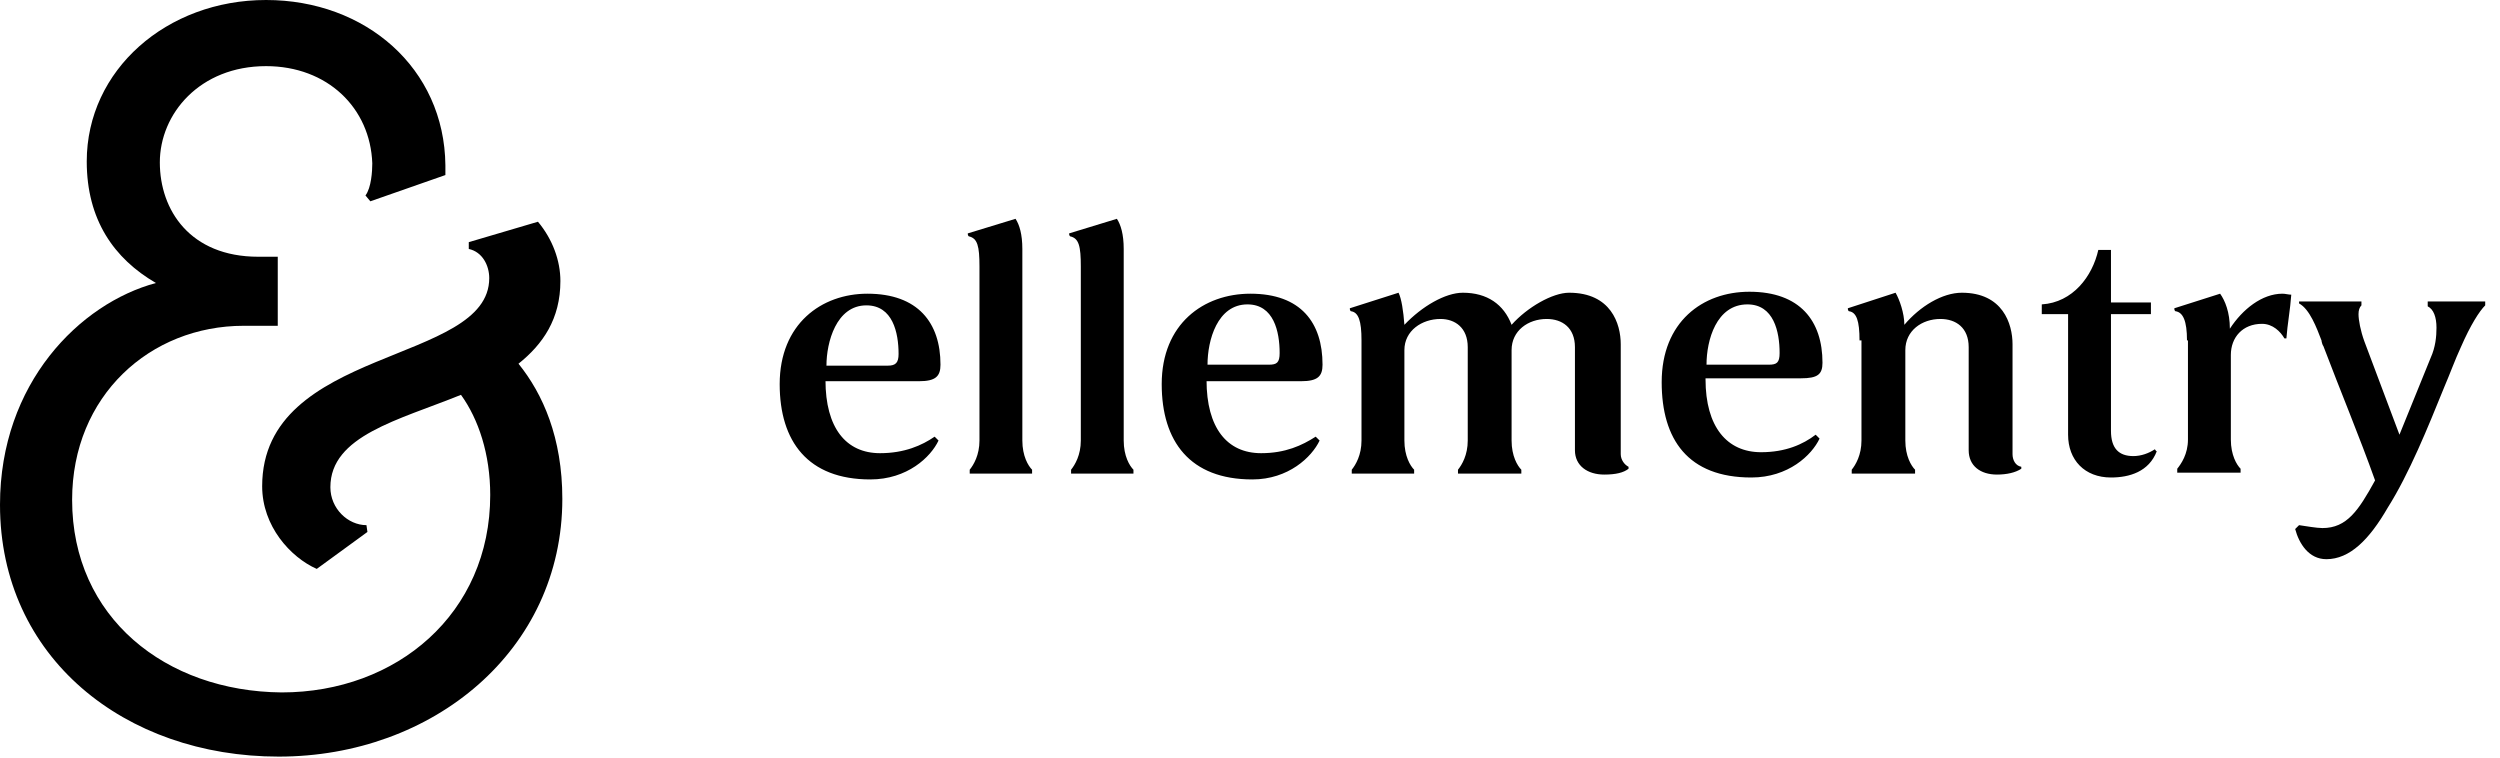 <svg width="165" height="50" viewBox="0 0 165 50" fill="none" xmlns="http://www.w3.org/2000/svg">
<path d="M34.22 24.005C35.828 22.721 36.986 21.053 36.986 18.549C36.986 17.201 36.471 15.79 35.506 14.634L30.939 15.982V16.431C31.84 16.624 32.29 17.523 32.29 18.357C32.29 24.069 17.303 22.85 17.303 32.092C17.303 34.724 19.168 36.778 20.905 37.548L24.25 35.109L24.186 34.66C22.963 34.66 21.805 33.569 21.805 32.157C21.805 28.755 26.308 27.728 30.425 26.059C31.583 27.664 32.355 29.974 32.355 32.67C32.355 40.501 26.18 45.7 18.589 45.7C10.935 45.635 4.76 40.757 4.76 32.991C4.76 26.123 9.906 21.502 16.081 21.502H18.332V16.945H17.046C12.543 16.945 10.549 13.864 10.549 10.719C10.549 7.51 13.186 4.365 17.56 4.365C21.613 4.365 24.443 7.125 24.571 10.783C24.571 11.296 24.507 12.388 24.121 12.901L24.443 13.286L29.396 11.553V10.911C29.331 4.493 24.121 0 17.56 0C10.999 0 5.725 4.621 5.725 10.655C5.725 14.506 7.526 17.073 10.292 18.678C5.274 20.026 0 25.289 0 33.312C0 43.389 8.233 49.936 18.396 49.936C28.559 49.936 37.114 42.94 37.114 32.927C37.114 28.883 35.828 25.995 34.22 24.005Z" fill="black"/>
<path d="M99.765 29.076C99.765 30.102 100.151 30.744 100.408 31.001V31.258H96.227V31.001C96.485 30.68 96.871 30.038 96.871 29.076V22.914C96.871 21.63 96.034 21.052 95.07 21.052C93.847 21.052 92.69 21.823 92.69 23.106V29.076C92.69 30.102 93.076 30.744 93.333 31.001V31.258H89.216V31.001C89.474 30.68 89.859 30.038 89.859 29.076V22.465C89.859 21.181 89.666 20.603 89.152 20.539C89.088 20.475 89.088 20.411 89.088 20.346L92.304 19.32C92.497 19.705 92.625 20.539 92.69 21.438C93.847 20.218 95.391 19.32 96.549 19.32C98.157 19.32 99.251 20.09 99.765 21.438C100.794 20.282 102.467 19.32 103.56 19.32C106.326 19.32 106.969 21.373 106.969 22.721V29.974C106.969 30.359 107.227 30.68 107.484 30.808V30.937C107.162 31.194 106.648 31.322 105.876 31.322C104.782 31.322 103.946 30.744 103.946 29.717V22.914C103.946 21.63 103.11 21.052 102.081 21.052C100.859 21.052 99.765 21.823 99.765 23.106V29.076V29.076ZM79.632 25.096C79.632 28.241 80.983 29.91 83.234 29.91C84.842 29.91 85.936 29.396 86.836 28.819L87.094 29.076C86.579 30.167 85.035 31.643 82.655 31.643C78.538 31.643 76.673 29.14 76.673 25.353C76.673 21.373 79.439 19.384 82.527 19.384C85.871 19.384 87.287 21.309 87.287 24.069C87.287 24.839 86.965 25.16 85.871 25.16H79.632V25.096ZM54.482 25.096C54.482 28.241 55.833 29.91 58.084 29.91C59.692 29.91 60.85 29.396 61.686 28.819L61.943 29.076C61.429 30.167 59.885 31.643 57.441 31.643C53.324 31.643 51.459 29.14 51.459 25.353C51.459 21.373 54.224 19.384 57.248 19.384C60.592 19.384 62.072 21.309 62.072 24.069C62.072 24.839 61.75 25.16 60.657 25.16H54.482V25.096ZM112.565 25.032C112.565 28.177 113.981 29.846 116.232 29.846C117.84 29.846 118.998 29.332 119.834 28.69L120.091 28.947C119.577 30.038 118.033 31.515 115.589 31.515C111.408 31.515 109.671 29.011 109.671 25.224C109.671 21.245 112.372 19.255 115.46 19.255C118.805 19.255 120.284 21.181 120.284 23.941C120.284 24.711 119.963 24.968 118.869 24.968H112.565V25.032ZM122.728 22.465C122.728 21.181 122.536 20.603 122.021 20.539C121.957 20.475 121.957 20.411 121.957 20.346L125.108 19.32C125.366 19.769 125.687 20.667 125.687 21.438C126.717 20.218 128.196 19.32 129.482 19.32C132.184 19.32 132.827 21.373 132.827 22.721V29.974C132.827 30.359 133.02 30.744 133.406 30.808V30.937C133.02 31.194 132.441 31.322 131.798 31.322C130.705 31.322 129.933 30.744 129.933 29.717V22.914C129.933 21.63 129.096 21.052 128.067 21.052C126.845 21.052 125.752 21.823 125.752 23.106V29.076C125.752 30.102 126.138 30.744 126.395 31.001V31.258H122.214V31.001C122.471 30.68 122.857 30.038 122.857 29.076V22.465H122.728ZM162.416 22.914C162.03 23.748 161.708 24.647 161.322 25.545C160.229 28.241 159.007 31.258 157.592 33.504C156.369 35.622 155.083 36.906 153.539 36.906C152.381 36.906 151.738 35.879 151.481 34.916L151.738 34.66C152.188 34.724 152.896 34.852 153.282 34.852C154.89 34.852 155.662 33.697 156.755 31.707C155.726 28.819 154.44 25.738 153.346 22.85C153.282 22.785 153.218 22.529 153.218 22.465C152.896 21.63 152.446 20.411 151.738 20.026V19.897H155.855V20.154C155.726 20.282 155.662 20.475 155.662 20.732C155.662 21.117 155.791 21.823 156.048 22.529L158.364 28.69L160.422 23.62C160.743 22.914 160.808 22.208 160.808 21.63C160.808 20.924 160.615 20.411 160.229 20.218V19.897H164.024V20.154C163.638 20.539 163.059 21.438 162.416 22.914ZM74.165 29.076C74.165 30.102 74.55 30.744 74.808 31.001V31.258H70.691V31.001C70.948 30.68 71.334 30.038 71.334 29.076V17.587C71.334 16.239 71.206 15.725 70.627 15.597C70.562 15.533 70.562 15.468 70.562 15.404L73.714 14.441C73.972 14.826 74.165 15.468 74.165 16.431V29.076ZM67.475 29.076C67.475 30.102 67.861 30.744 68.118 31.001V31.258H64.001V31.001C64.259 30.68 64.645 30.038 64.645 29.076V17.587C64.645 16.239 64.516 15.725 63.937 15.597C63.873 15.533 63.873 15.468 63.873 15.404L67.025 14.441C67.282 14.826 67.475 15.468 67.475 16.431V29.076V29.076ZM134.757 20.09C136.815 19.961 138.102 18.228 138.488 16.495H139.324V19.961H141.961V20.732H139.324V28.434C139.324 29.589 139.838 30.102 140.803 30.102C141.318 30.102 141.832 29.91 142.218 29.653C142.283 29.717 142.283 29.782 142.347 29.782C141.832 31.13 140.546 31.515 139.324 31.515C137.587 31.515 136.494 30.359 136.494 28.69V20.732H134.757V20.09ZM144.341 22.465C144.341 21.181 144.084 20.603 143.569 20.539C143.505 20.475 143.505 20.411 143.505 20.346L146.528 19.384C146.85 19.833 147.171 20.603 147.171 21.694C148.007 20.411 149.294 19.384 150.645 19.384C150.838 19.384 151.031 19.448 151.224 19.448C151.159 20.411 150.966 21.438 150.902 22.336H150.773C150.516 21.887 150.002 21.373 149.294 21.373C148.007 21.373 147.236 22.272 147.236 23.427V29.011C147.236 30.038 147.622 30.68 147.879 30.937V31.194H143.698V30.937C143.955 30.616 144.405 29.974 144.405 29.011V22.465H144.341ZM58.598 24.133C59.113 24.133 59.306 23.941 59.306 23.363C59.306 21.951 58.92 20.154 57.183 20.154C55.189 20.154 54.546 22.593 54.546 24.133H58.598ZM116.746 24.069C117.261 24.069 117.454 23.941 117.454 23.299C117.454 21.887 117.068 20.09 115.331 20.09C113.273 20.09 112.63 22.465 112.63 24.069H116.746ZM83.749 24.069C84.263 24.069 84.456 23.941 84.456 23.299C84.456 21.887 84.07 20.09 82.334 20.09C80.34 20.09 79.696 22.465 79.696 24.069H83.749Z" fill="black"/>
</svg>
